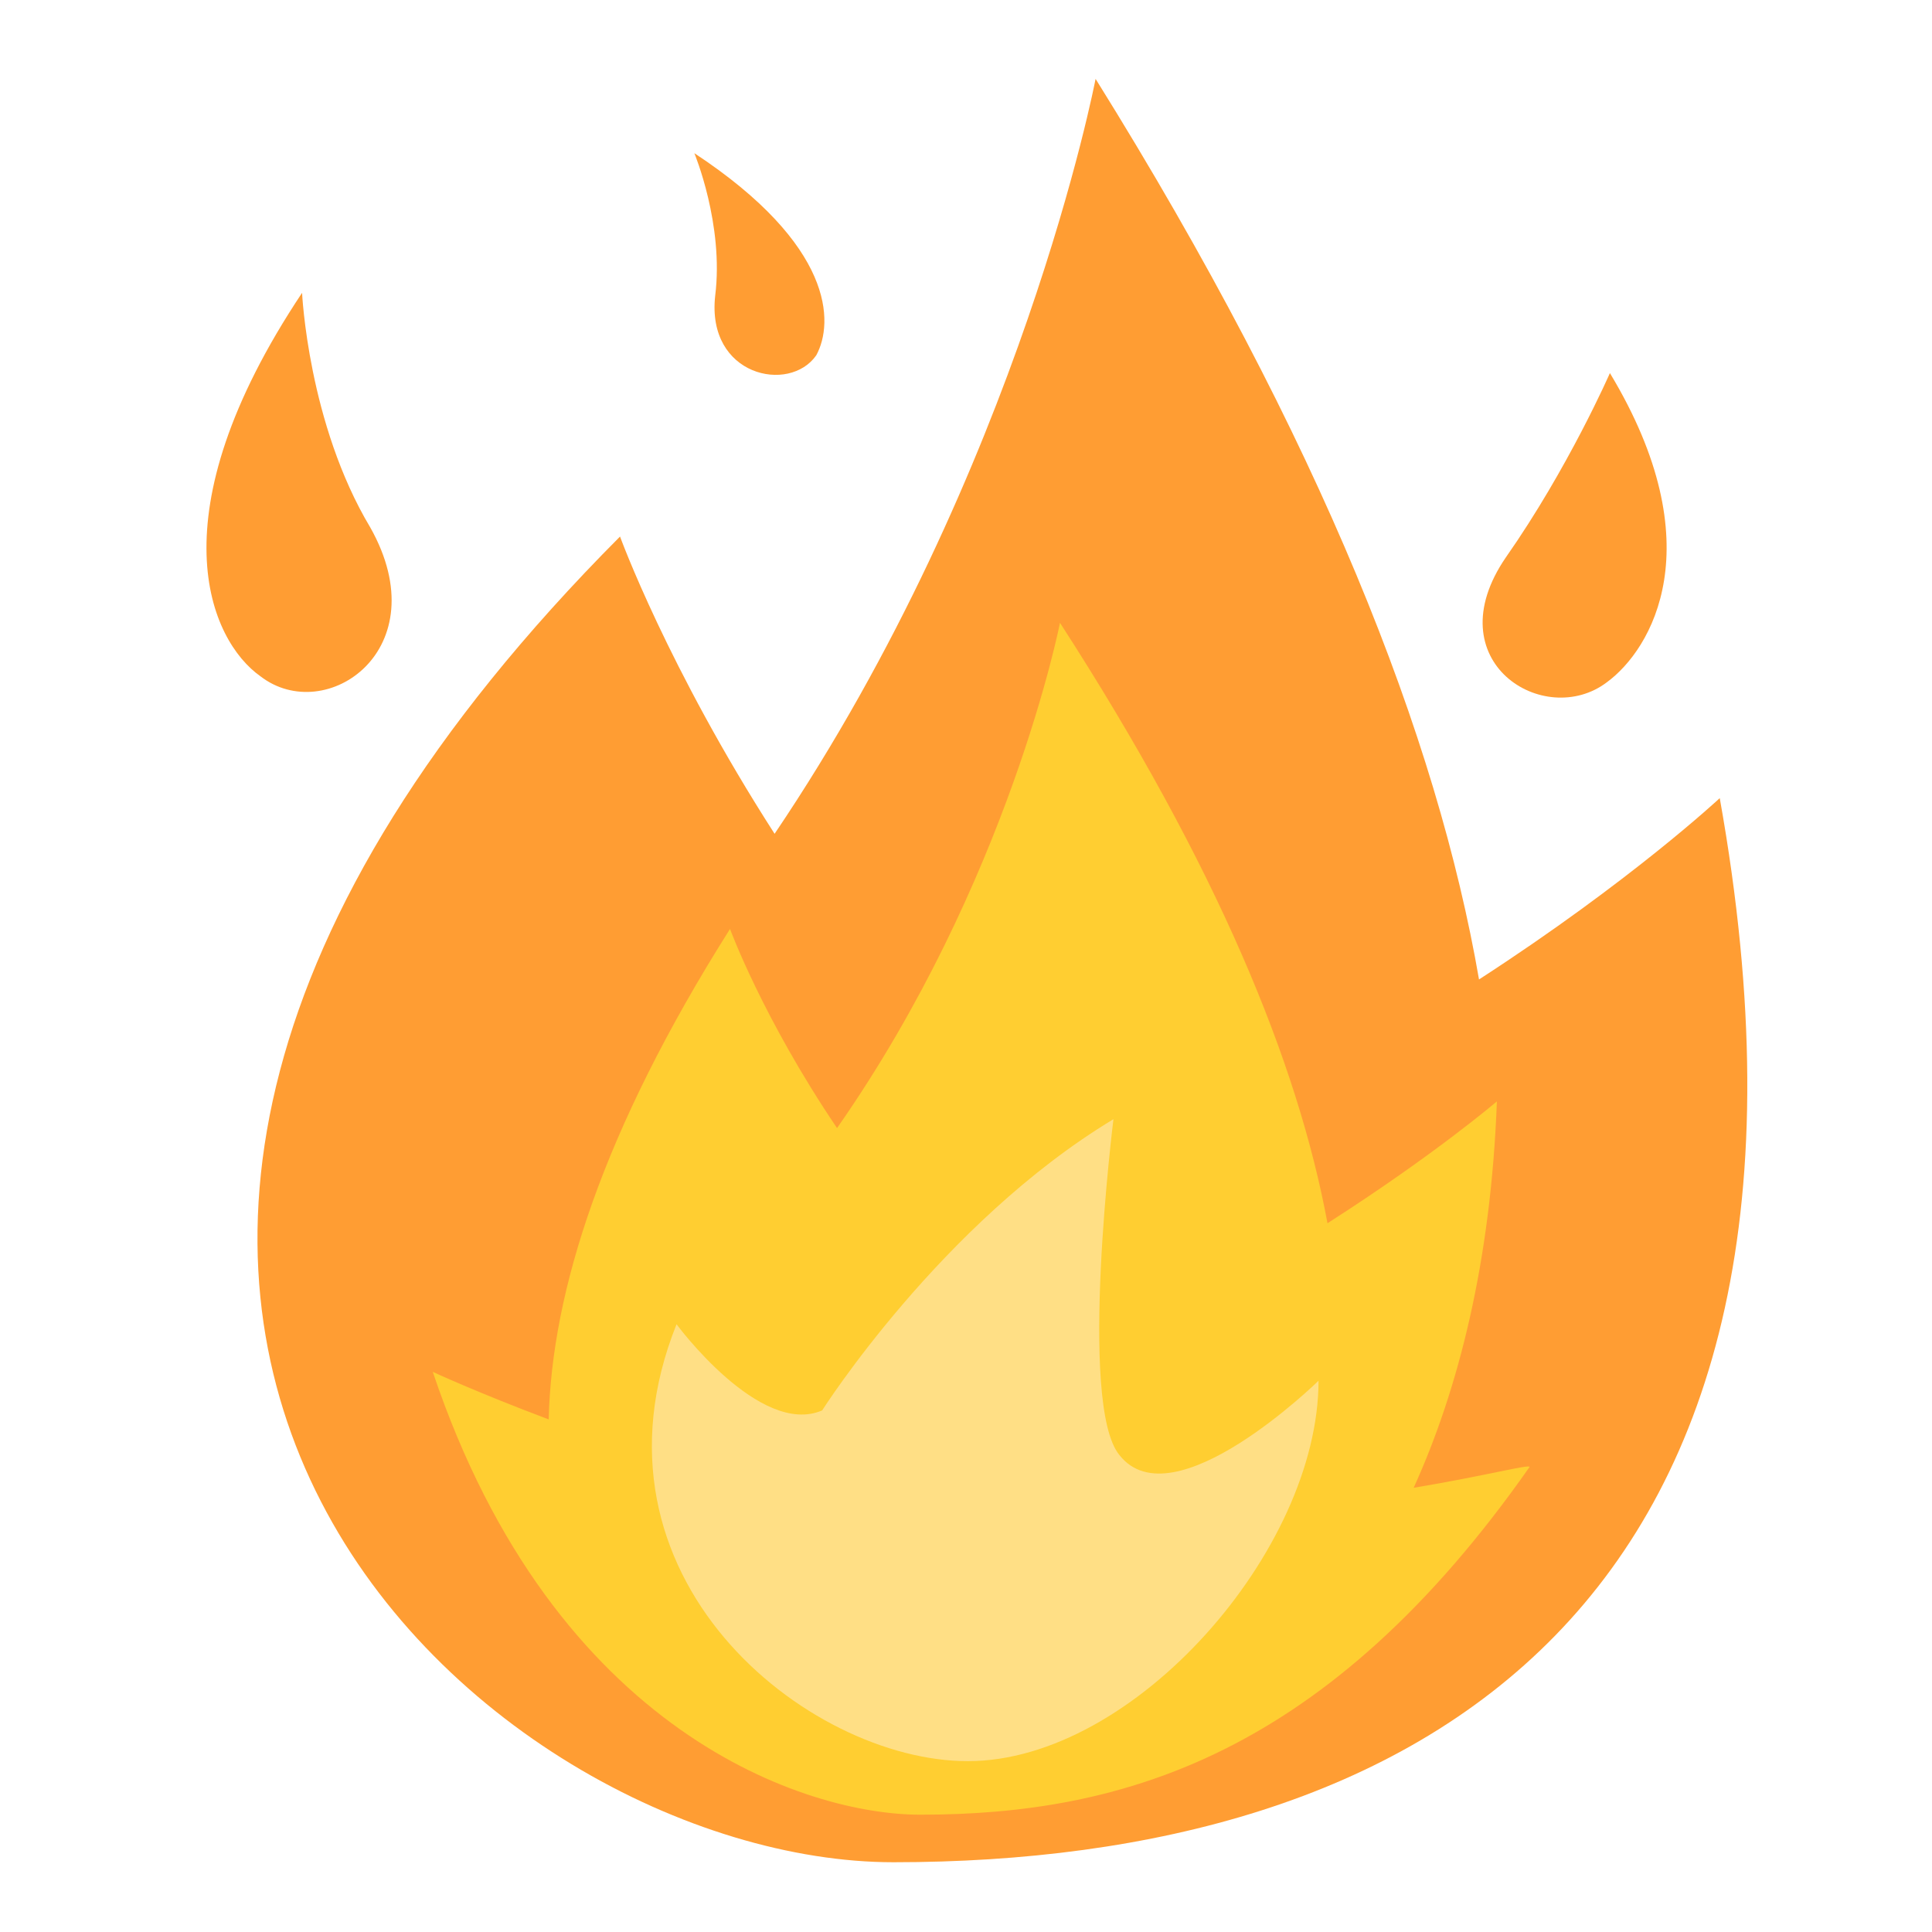 <svg width="28" height="28" viewBox="0 0 28 28" fill="none" xmlns="http://www.w3.org/2000/svg">
<path d="M24.924 11.567C24.924 11.567 23.632 12.773 21.435 14.195C20.832 10.706 19.152 6.398 15.878 1.143C15.878 1.143 14.801 6.786 11.226 12.084C9.675 9.672 8.986 7.776 8.986 7.776C-2.214 19.02 7.09 26.989 12.949 26.989C20.444 26.989 27.035 23.37 24.924 11.567Z" fill="#FF9D33"/>
<path d="M20.488 21.562C21.134 20.14 21.608 18.288 21.694 15.962C21.694 15.962 20.789 16.737 19.239 17.728C18.808 15.402 17.645 12.559 15.362 9.026C15.362 9.026 14.629 12.774 12.131 16.349C11.054 14.756 10.58 13.463 10.58 13.463C8.728 16.392 7.996 18.719 7.952 20.571C6.919 20.183 6.272 19.882 6.272 19.882C8.039 25.137 11.7 26.3 13.337 26.3C16.266 26.3 19.239 25.439 22.168 21.26C22.168 21.217 21.522 21.39 20.488 21.562Z" fill="#FFCE31"/>
<path d="M9.805 19.192C9.805 19.192 11.011 20.829 11.915 20.441C11.915 20.441 13.639 17.727 16.137 16.22C16.137 16.22 15.62 20.355 16.223 21.087C16.999 22.078 19.109 20.011 19.109 20.011C19.109 22.466 16.439 25.524 14.026 25.524C11.7 25.524 8.34 22.854 9.805 19.192Z" fill="#FFDF85"/>
<path d="M21.824 8.078C22.729 6.786 23.332 5.407 23.332 5.407C24.839 7.906 23.935 9.413 23.289 9.887C22.384 10.576 20.79 9.586 21.824 8.078Z" fill="#FF9D33"/>
<path d="M5.368 7.647C4.464 6.14 4.378 4.244 4.378 4.244C2.224 7.475 3.042 9.284 3.774 9.801C4.722 10.533 6.359 9.413 5.368 7.647Z" fill="#FF9D33"/>
<path d="M10.365 4.287C10.494 3.254 10.063 2.22 10.063 2.22C12.088 3.555 12.088 4.675 11.83 5.149C11.442 5.709 10.236 5.45 10.365 4.287Z" fill="#FF9D33"/>
</svg>
